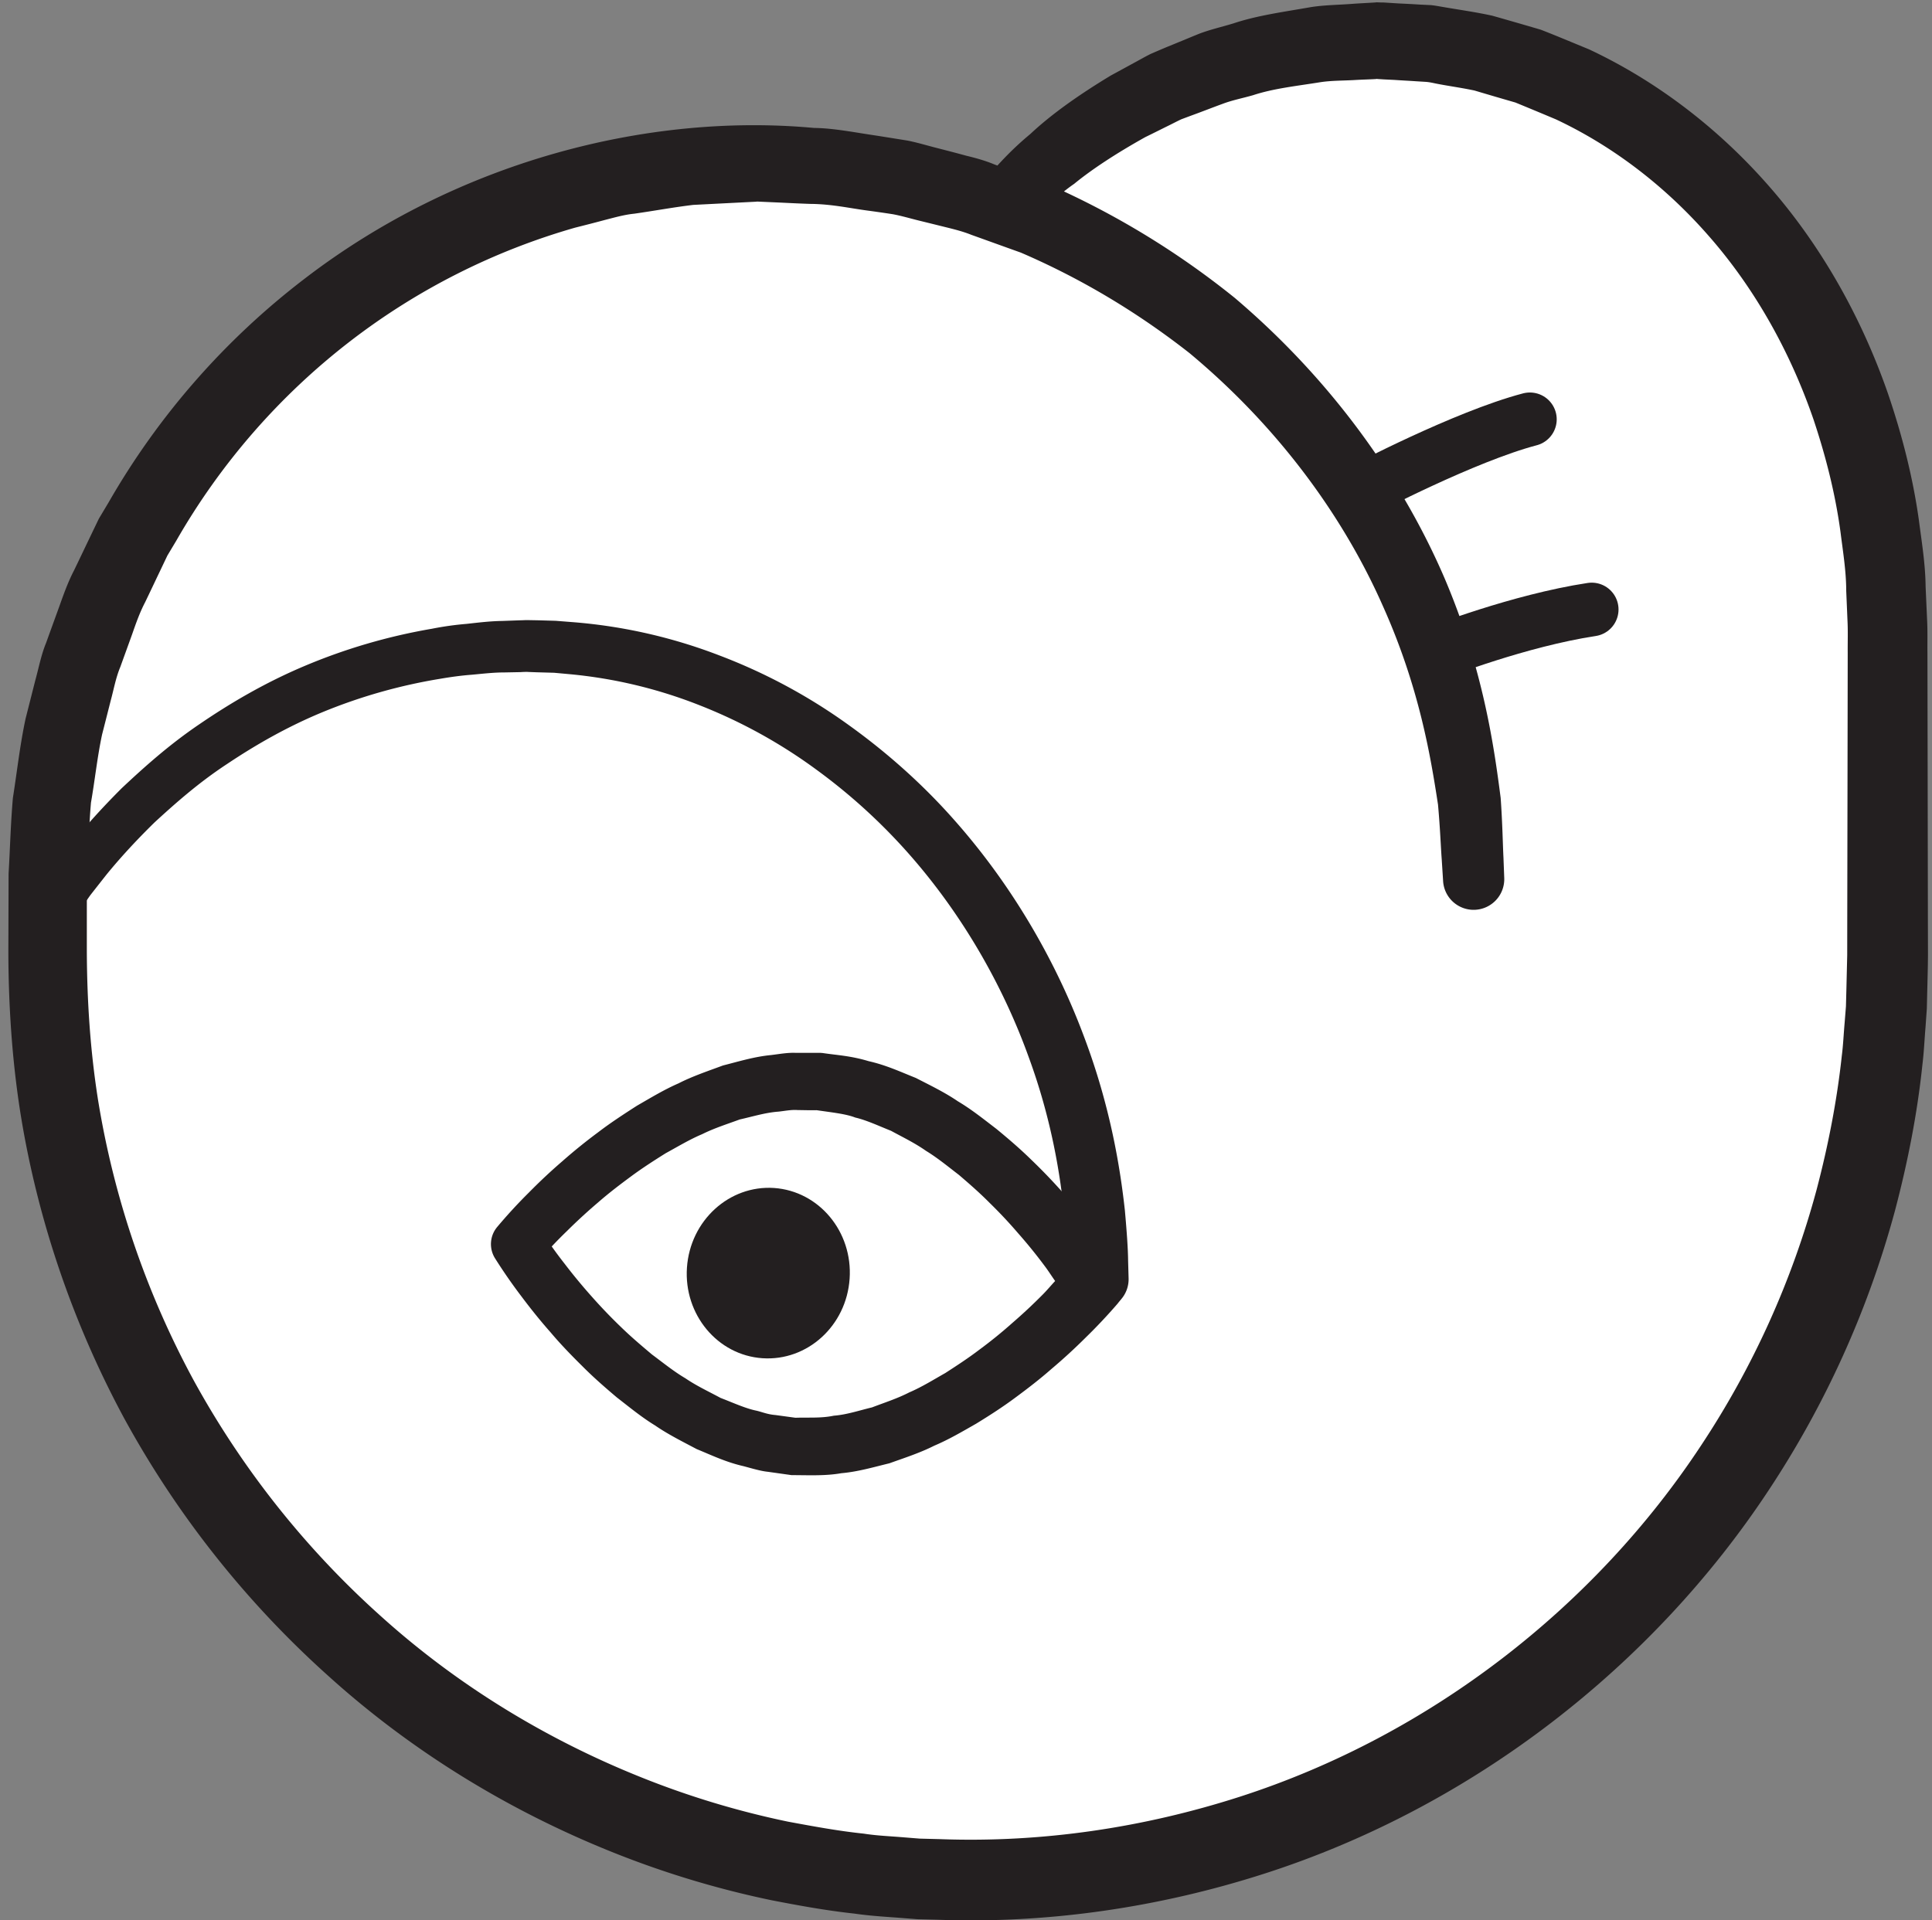 <svg width="168" height="167" xmlns="http://www.w3.org/2000/svg">
    <rect width="100%" height="100%" fill="#808080" stroke="none"/>
    <title>
        ja
    </title>
    <g fill="none" fill-rule="evenodd">
        <path d="M86.67 18.407c8.12-9.138 19.957-14.883 33.136-14.883 24.485 0 44.333 22.332 44.333 51.002V83.53c0 44.174-35.818 79.99-80 79.99-44.183 0-80-35.816-80-79.99v-7.175c0-34.33 27.5-62.162 61.833-62.162 34.334 0 62.167 27.833 62.167 62.162" fill-rule="nonzero" fill="#FFF"/>
        <path d="M84.771 16.534s.392-.419 1.152-1.257c.785-.824 1.78-2.053 3.678-3.629 1.774-1.663 4.092-3.325 6.982-5.074l2.307-1.258c.4-.217.801-.448 1.222-.65.433-.188.873-.376 1.32-.564.899-.362 1.826-.752 2.78-1.142.96-.376 2.002-.608 3.045-.926 2.078-.694 4.364-.997 6.743-1.416 1.19-.188 2.43-.188 3.688-.29.63-.043 1.267-.072 1.91-.115l.122-.015c-.13 0 .316.015.308.015h.226l.453.029.913.058c.612.029 1.23.057 1.854.1l.941.044c.326.03.697.101 1.046.16 1.41.245 2.882.447 4.314.765 1.378.39 2.78.796 4.208 1.215 1.382.535 2.773 1.127 4.19 1.706 5.553 2.602 10.891 6.534 15.407 11.623 4.53 5.088 8.18 11.363 10.606 18.36 1.19 3.498 2.142 7.17 2.674 10.972.247 1.908.565 3.817.584 5.768l.132 2.95c.048.982.016 1.879.027 2.833.013 7.517.028 15.28.04 23.275l.007 3.007-.01.838-.016.766-.037 1.518-.036 1.518-.115 1.62c-.09 1.07-.136 2.182-.268 3.238-.442 4.264-1.28 8.529-2.395 12.75a83.48 83.48 0 0 1-11.005 24.33c-10.016 15.166-25.597 27.454-43.836 33.309-9.082 2.92-18.782 4.365-28.397 4.004l-1.744-.043-1.846-.145c-1.23-.087-2.472-.173-3.66-.347-2.406-.26-4.792-.694-7.172-1.156a82.077 82.077 0 0 1-13.91-4.207c-9-3.614-17.396-8.76-24.575-15.237a84.5 84.5 0 0 1-17.824-22.466c-4.533-8.4-7.6-17.507-9.057-26.744-.717-4.612-1.01-9.31-1.02-13.85l.02-6.78c.13-2.212.179-4.351.374-6.592.364-2.313.625-4.684 1.11-6.925.281-1.099.561-2.212.84-3.31.301-1.085.508-2.212.938-3.253.385-1.07.77-2.125 1.152-3.18.376-1.056.752-2.111 1.27-3.109.483-.997.963-2.01 1.442-3.007l.723-1.503.855-1.431a65.532 65.532 0 0 1 16.944-19.372C39.75 14.019 56.36 9.798 70.79 11.128c1.687.014 3.6.404 5.406.665.909.144 1.813.289 2.713.433.88.174 1.72.434 2.575.65.849.218 1.693.435 2.532.666.843.202 1.673.434 2.468.766 1.606.593 3.193 1.185 4.76 1.764a72.243 72.243 0 0 1 16.135 9.845c9.086 7.72 14.907 16.61 18.254 24.417 3.347 7.878 4.28 14.586 4.86 19.068.16 2.27.182 4.019.243 5.19l.068 1.778a2.667 2.667 0 0 1-2.557 2.761 2.662 2.662 0 0 1-2.759-2.486l-.017-.275-.104-1.634c-.082-1.07-.135-2.674-.323-4.756-.628-4.091-1.614-10.192-4.802-17.29-3.12-7.07-8.507-15.064-16.801-21.974-4.236-3.325-9.13-6.36-14.674-8.746-1.417-.506-2.853-1.026-4.306-1.547-.717-.289-1.468-.477-2.23-.665-.758-.188-1.52-.376-2.287-.564-.766-.188-1.538-.419-2.31-.563a113.45 113.45 0 0 0-2.319-.333c-1.573-.217-3.048-.55-4.86-.564-.87-.029-1.745-.072-2.625-.115l-1.323-.058-.663-.03h.008l-.157.015-.315.015-5.096.26c-1.703.202-3.408.52-5.137.766-.872.087-1.717.333-2.569.55-.852.23-1.708.448-2.568.664a58.32 58.32 0 0 0-19.517 9.845 58.846 58.846 0 0 0-15.17 17.392l-.77 1.286-.64 1.345c-.429.896-.858 1.807-1.29 2.703-.47.896-.799 1.836-1.132 2.79-.343.954-.686 1.894-1.03 2.848-.393.94-.565 1.937-.833 2.92-.25.983-.502 1.98-.754 2.964-.42 1.98-.618 3.932-.963 5.913-.183 2.11-.235 4.351-.36 6.52l-.001 6.447c.02 4.308.294 8.53.957 12.78a77.099 77.099 0 0 0 8.344 24.518 77.658 77.658 0 0 0 16.385 20.6c6.595 5.928 14.304 10.626 22.551 13.922a75.503 75.503 0 0 0 12.744 3.846c2.181.404 4.366.81 6.572 1.04 1.108.174 2.182.217 3.262.304l1.62.13 1.727.044c8.9.332 17.723-.998 26.051-3.672 16.687-5.364 30.965-16.625 40.134-30.533a76.12 76.12 0 0 0 10.064-22.263c1.02-3.874 1.777-7.777 2.196-11.666.124-.969.16-1.908.246-2.862l.114-1.432.04-1.518.07-2.934.004-3.007c.015-7.995.03-15.758.04-23.275-.008-.925.027-1.909-.018-2.776l-.111-2.617c-.002-1.749-.29-3.455-.5-5.146-.46-3.383-1.299-6.636-2.335-9.744-2.121-6.173-5.306-11.68-9.22-16.104-3.902-4.438-8.469-7.807-13.171-10.019-1.2-.506-2.382-.997-3.543-1.474a389.909 389.909 0 0 1-3.551-1.041c-1.15-.246-2.258-.39-3.355-.607-.281-.058-.531-.116-.834-.145l-.94-.058c-.624-.043-1.242-.072-1.854-.115l-.913-.044-.453-.029-.226-.014c-.08 0 .288.014.083 0l-.104.014c-.555.03-1.104.044-1.647.073-1.084.072-2.158.043-3.186.202-2.05.333-4.034.535-5.833 1.128-.903.26-1.81.433-2.645.751-.834.304-1.643.622-2.429.911-.395.145-.783.29-1.166.434-.37.173-.724.361-1.078.535-.706.347-1.389.694-2.046 1.012-2.563 1.43-4.689 2.833-6.184 4.062-1.57 1.084-2.778 2.385-3.6 3.137-.82.766-1.245 1.157-1.245 1.157a2.67 2.67 0 0 1-3.771-.116 2.681 2.681 0 0 1-.026-3.629" fill-rule="nonzero" fill="#231F20"/>
        <path d="M118.471 42.635s8.88-4.67 14.562-6.164m-7.985 20.256s7.035-2.756 13.36-3.717" stroke="#231F20" stroke-width="4.667" stroke-linecap="round" stroke-linejoin="round"/>
        <path d="M73.88 111.22c-.28 4.092-3.674 7.175-7.58 6.912-3.907-.263-6.846-3.802-6.566-7.88.281-4.093 3.675-7.19 7.581-6.927 3.906.276 6.845 3.802 6.565 7.894" fill-rule="nonzero" fill="#231F20"/>
        <path d="M91.75 111.415c-.306-.43-.593-.89-.909-1.306a43.342 43.342 0 0 0-2.298-2.835 40.716 40.716 0 0 0-2.489-2.654c-.853-.862-1.76-1.654-2.67-2.432-.943-.723-1.867-1.487-2.87-2.098-.969-.681-2.012-1.181-3.031-1.737-1.05-.417-2.14-.931-3.112-1.154-.874-.347-2.298-.472-3.533-.667.336.042.086.014.157.028h-.819l-.833-.014c-.554-.041-1.114.084-1.673.14-1.122.083-2.23.43-3.346.68-1.094.403-2.204.75-3.267 1.279-1.088.458-2.119 1.083-3.163 1.653-1.022.64-2.039 1.293-3.015 2.015-.98.723-1.946 1.46-2.867 2.265a47.318 47.318 0 0 0-2.708 2.488 38.248 38.248 0 0 0-2.466 2.612l.185-2.682a37.518 37.518 0 0 0 2.085 2.932 48.362 48.362 0 0 0 2.343 2.835 45.311 45.311 0 0 0 2.53 2.64c.868.848 1.788 1.626 2.712 2.404.956.709 1.892 1.473 2.907 2.07.98.668 2.035 1.154 3.063 1.71 1.06.403 2.158.917 3.138 1.112.514.125.945.32 1.639.375l1.733.236c1.112-.042 2.217.056 3.333-.18 1.118-.084 2.219-.459 3.326-.723 1.086-.417 2.187-.764 3.24-1.306 1.077-.459 2.097-1.098 3.13-1.682 1.009-.653 2.013-1.306 2.976-2.042a39.148 39.148 0 0 0 2.828-2.293 46.18 46.18 0 0 0 2.664-2.488c.374-.375.718-.792 1.08-1.18zm5.453 1.946a47.088 47.088 0 0 1-2.796 2.973 48.862 48.862 0 0 1-2.968 2.724c-1.012.89-2.077 1.71-3.169 2.515-1.083.806-2.23 1.543-3.386 2.251-1.195.681-2.37 1.376-3.651 1.918-1.235.625-2.58 1.056-3.897 1.529-1.378.333-2.733.736-4.177.861-1.413.25-2.881.167-4.328.167l-2.072-.292c-.589-.056-1.376-.292-2.1-.486-1.529-.348-2.758-.945-4.078-1.487-1.232-.653-2.493-1.279-3.62-2.057-1.184-.722-2.239-1.598-3.318-2.432-1.035-.875-2.056-1.764-3.006-2.723-.957-.945-1.887-1.904-2.754-2.932-.884-1-1.723-2.043-2.524-3.113a46.034 46.034 0 0 1-2.322-3.35 2.319 2.319 0 0 1 .184-2.695 44.36 44.36 0 0 1 2.76-3.001 48.18 48.18 0 0 1 2.924-2.738 46.985 46.985 0 0 1 3.13-2.53c1.07-.819 2.204-1.555 3.35-2.292 1.182-.68 2.345-1.39 3.616-1.945 1.225-.626 2.56-1.07 3.869-1.557 1.37-.347 2.718-.764 4.158-.903.712-.083 1.416-.222 2.147-.195h2.159l.187.014c1.294.195 2.445.237 4.01.709 1.538.347 2.775.931 4.105 1.46 1.24.638 2.513 1.25 3.653 2.028 1.196.709 2.262 1.57 3.354 2.404 1.048.862 2.084 1.75 3.047 2.696a48.318 48.318 0 0 1 2.796 2.918c.9 1 1.753 2.043 2.568 3.099a46.058 46.058 0 0 1 2.375 3.363 2.596 2.596 0 0 1-.209 3.07l-.017.029z" fill-rule="nonzero" fill="#231F20"/>
        <path d="M2.694 78.278s.288-.424.828-1.229c.273-.396.61-.89 1.006-1.47.449-.593.965-1.256 1.543-2.02 1.177-1.483 2.67-3.164 4.523-5.014 1.898-1.78 4.09-3.758 6.76-5.566 2.647-1.809 5.666-3.589 9.07-5.03a50.277 50.277 0 0 1 11.129-3.263 26.725 26.725 0 0 1 3.019-.424c1.019-.113 2.045-.24 3.084-.254l1.56-.057c.287 0 .466-.028.842-.014l.751.014 1.508.043 1.619.127a45.39 45.39 0 0 1 12.574 2.868 48.78 48.78 0 0 1 11.313 6.088c3.445 2.473 6.554 5.284 9.212 8.307 5.344 6.046 8.982 12.757 11.226 18.775 2.28 6.032 3.146 11.386 3.555 15.116.167 1.879.272 3.348.28 4.365l.043 1.54a2.66 2.66 0 0 1-2.59 2.74 2.663 2.663 0 0 1-2.74-2.585l-.001-.028-.002-.127-.027-1.399c.005-.932-.081-2.274-.214-3.984-.34-3.404-1.078-8.32-3.114-13.858-1.998-5.552-5.277-11.74-10.11-17.32a50.164 50.164 0 0 0-8.322-7.657 44.773 44.773 0 0 0-10.186-5.622 41.027 41.027 0 0 0-11.247-2.698l-1.401-.128-1.508-.042-.75-.028c-.125-.014-.446 0-.658.014l-1.422.028c-.948 0-1.882.113-2.812.198-.932.07-1.849.198-2.754.353a46.591 46.591 0 0 0-10.185 2.882c-3.126 1.286-5.91 2.896-8.36 4.535-2.473 1.624-4.507 3.433-6.278 5.057-1.72 1.681-3.135 3.25-4.213 4.577-.524.664-.99 1.258-1.398 1.78-.398.565-.736 1.06-1.011 1.455l-.84 1.215a2.01 2.01 0 0 1-2.783.509 2.007 2.007 0 0 1-.52-2.769" fill-rule="nonzero" fill="#231F20"/>
    </g>
</svg>

